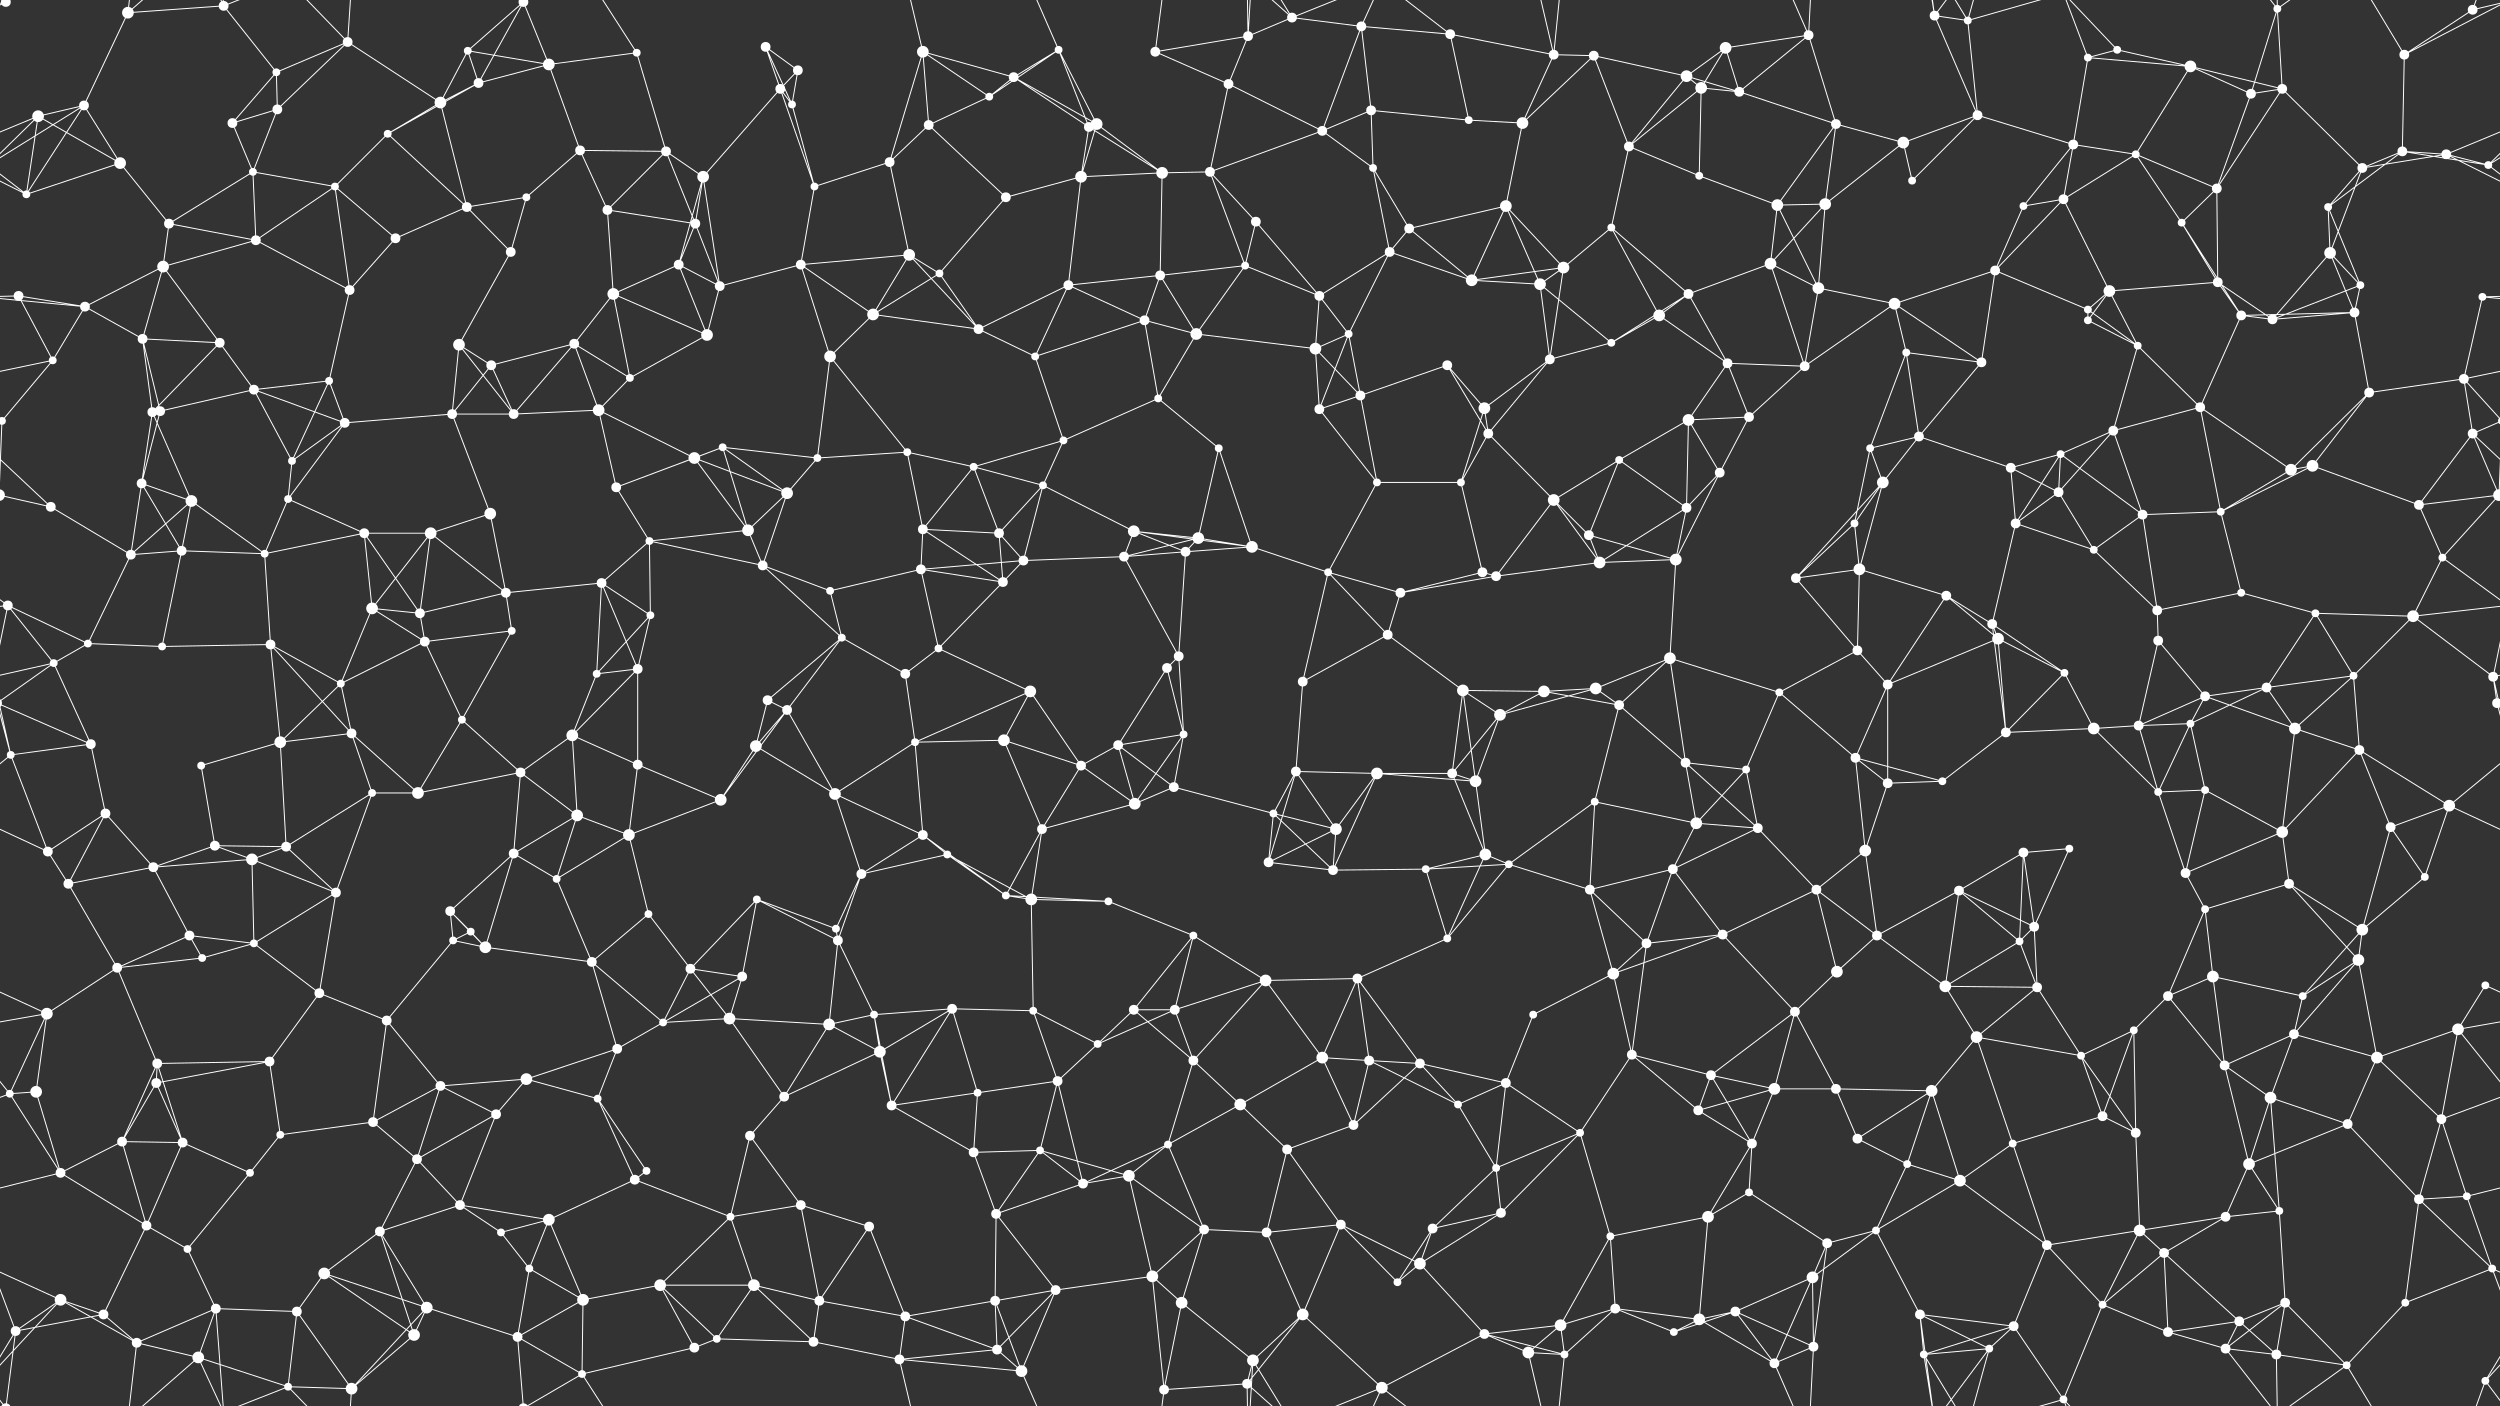 <svg xmlns="http://www.w3.org/2000/svg" width="2560" height="1440" fill="#fff"><rect width="100%" height="100%" fill="#333333" stroke="none"/><circle cx="6" cy="2" r="5"/><circle cx="6" cy="1442" r="5"/><circle cx="131" cy="13" r="6"/><circle cx="229" cy="6" r="5"/><circle cx="283" cy="74" r="4"/><circle cx="356" cy="43" r="5"/><circle cx="479" cy="52" r="4"/><circle cx="536" cy="2" r="5"/><circle cx="536" cy="1442" r="5"/><circle cx="562" cy="66" r="6"/><circle cx="652" cy="54" r="4"/><circle cx="784" cy="48" r="5"/><circle cx="817" cy="72" r="5"/><circle cx="945" cy="53" r="6"/><circle cx="1038" cy="79" r="5"/><circle cx="1084" cy="51" r="4"/><circle cx="1183" cy="53" r="5"/><circle cx="1278" cy="37" r="5"/><circle cx="1323" cy="18" r="5"/><circle cx="1394" cy="27" r="5"/><circle cx="1485" cy="35" r="5"/><circle cx="1591" cy="56" r="5"/><circle cx="1632" cy="57" r="5"/><circle cx="1727" cy="78" r="6"/><circle cx="1767" cy="49" r="6"/><circle cx="1852" cy="36" r="5"/><circle cx="1981" cy="16" r="5"/><circle cx="2015" cy="21" r="4"/><circle cx="2138" cy="59" r="4"/><circle cx="2168" cy="51" r="4"/><circle cx="2243" cy="68" r="6"/><circle cx="2332" cy="9" r="4"/><circle cx="2462" cy="56" r="5"/><circle cx="2532" cy="10" r="5"/><circle cx="39" cy="119" r="6"/><circle cx="86" cy="108" r="5"/><circle cx="238" cy="126" r="5"/><circle cx="284" cy="112" r="5"/><circle cx="397" cy="137" r="4"/><circle cx="451" cy="105" r="6"/><circle cx="490" cy="85" r="5"/><circle cx="594" cy="154" r="5"/><circle cx="682" cy="155" r="5"/><circle cx="799" cy="91" r="5"/><circle cx="811" cy="107" r="4"/><circle cx="951" cy="128" r="5"/><circle cx="1013" cy="99" r="4"/><circle cx="1115" cy="130" r="5"/><circle cx="1123" cy="127" r="6"/><circle cx="1258" cy="86" r="5"/><circle cx="1354" cy="134" r="5"/><circle cx="1404" cy="113" r="5"/><circle cx="1504" cy="123" r="4"/><circle cx="1559" cy="126" r="6"/><circle cx="1668" cy="150" r="5"/><circle cx="1742" cy="90" r="6"/><circle cx="1781" cy="94" r="5"/><circle cx="1880" cy="127" r="5"/><circle cx="1949" cy="146" r="6"/><circle cx="2025" cy="118" r="5"/><circle cx="2123" cy="148" r="5"/><circle cx="2187" cy="158" r="4"/><circle cx="2305" cy="96" r="5"/><circle cx="2337" cy="91" r="5"/><circle cx="2460" cy="155" r="5"/><circle cx="2505" cy="158" r="5"/><circle cx="27" cy="199" r="4"/><circle cx="123" cy="167" r="6"/><circle cx="173" cy="229" r="5"/><circle cx="259" cy="176" r="4"/><circle cx="343" cy="191" r="4"/><circle cx="478" cy="212" r="5"/><circle cx="539" cy="202" r="4"/><circle cx="622" cy="215" r="5"/><circle cx="712" cy="229" r="5"/><circle cx="720" cy="181" r="6"/><circle cx="834" cy="191" r="4"/><circle cx="911" cy="166" r="5"/><circle cx="1030" cy="202" r="5"/><circle cx="1107" cy="181" r="6"/><circle cx="1190" cy="177" r="6"/><circle cx="1239" cy="176" r="5"/><circle cx="1286" cy="227" r="5"/><circle cx="1406" cy="172" r="4"/><circle cx="1443" cy="234" r="5"/><circle cx="1542" cy="211" r="6"/><circle cx="1650" cy="233" r="4"/><circle cx="1740" cy="180" r="4"/><circle cx="1820" cy="210" r="6"/><circle cx="1869" cy="209" r="6"/><circle cx="1958" cy="185" r="4"/><circle cx="2072" cy="211" r="4"/><circle cx="2113" cy="204" r="5"/><circle cx="2234" cy="228" r="4"/><circle cx="2270" cy="193" r="5"/><circle cx="2384" cy="212" r="4"/><circle cx="2419" cy="172" r="5"/><circle cx="2548" cy="169" r="4"/><circle cx="19" cy="303" r="5"/><circle cx="87" cy="314" r="5"/><circle cx="167" cy="273" r="6"/><circle cx="262" cy="246" r="5"/><circle cx="358" cy="297" r="5"/><circle cx="405" cy="244" r="5"/><circle cx="523" cy="258" r="5"/><circle cx="628" cy="301" r="6"/><circle cx="695" cy="271" r="5"/><circle cx="737" cy="293" r="5"/><circle cx="820" cy="271" r="5"/><circle cx="931" cy="261" r="6"/><circle cx="962" cy="280" r="4"/><circle cx="1094" cy="292" r="5"/><circle cx="1188" cy="282" r="5"/><circle cx="1275" cy="272" r="4"/><circle cx="1351" cy="303" r="5"/><circle cx="1423" cy="258" r="5"/><circle cx="1507" cy="287" r="6"/><circle cx="1577" cy="291" r="6"/><circle cx="1601" cy="274" r="6"/><circle cx="1729" cy="301" r="5"/><circle cx="1813" cy="270" r="6"/><circle cx="1862" cy="295" r="6"/><circle cx="1940" cy="311" r="6"/><circle cx="2043" cy="277" r="5"/><circle cx="2138" cy="317" r="4"/><circle cx="2160" cy="298" r="6"/><circle cx="2271" cy="289" r="5"/><circle cx="2386" cy="259" r="6"/><circle cx="2417" cy="292" r="4"/><circle cx="2542" cy="304" r="4"/><circle cx="54" cy="369" r="4"/><circle cx="146" cy="347" r="5"/><circle cx="225" cy="351" r="5"/><circle cx="260" cy="399" r="5"/><circle cx="337" cy="390" r="4"/><circle cx="470" cy="353" r="6"/><circle cx="503" cy="374" r="5"/><circle cx="588" cy="352" r="5"/><circle cx="645" cy="387" r="4"/><circle cx="724" cy="343" r="6"/><circle cx="850" cy="365" r="6"/><circle cx="894" cy="322" r="6"/><circle cx="1002" cy="337" r="5"/><circle cx="1060" cy="365" r="4"/><circle cx="1172" cy="328" r="5"/><circle cx="1225" cy="342" r="6"/><circle cx="1347" cy="357" r="6"/><circle cx="1381" cy="342" r="4"/><circle cx="1482" cy="374" r="5"/><circle cx="1587" cy="368" r="5"/><circle cx="1650" cy="351" r="4"/><circle cx="1699" cy="323" r="6"/><circle cx="1769" cy="372" r="5"/><circle cx="1848" cy="375" r="5"/><circle cx="1952" cy="361" r="4"/><circle cx="2029" cy="371" r="5"/><circle cx="2138" cy="328" r="4"/><circle cx="2189" cy="354" r="4"/><circle cx="2295" cy="323" r="5"/><circle cx="2327" cy="327" r="5"/><circle cx="2411" cy="320" r="5"/><circle cx="2523" cy="388" r="5"/><circle cx="2" cy="431" r="4"/><circle cx="2562" cy="431" r="4"/><circle cx="156" cy="422" r="5"/><circle cx="164" cy="421" r="5"/><circle cx="299" cy="472" r="4"/><circle cx="353" cy="433" r="5"/><circle cx="463" cy="424" r="5"/><circle cx="526" cy="424" r="5"/><circle cx="613" cy="420" r="6"/><circle cx="711" cy="469" r="6"/><circle cx="740" cy="458" r="4"/><circle cx="837" cy="469" r="4"/><circle cx="929" cy="463" r="4"/><circle cx="997" cy="478" r="4"/><circle cx="1089" cy="451" r="4"/><circle cx="1186" cy="408" r="4"/><circle cx="1248" cy="459" r="4"/><circle cx="1351" cy="419" r="5"/><circle cx="1393" cy="405" r="5"/><circle cx="1520" cy="418" r="6"/><circle cx="1524" cy="444" r="5"/><circle cx="1658" cy="471" r="4"/><circle cx="1729" cy="430" r="6"/><circle cx="1791" cy="427" r="5"/><circle cx="1915" cy="459" r="4"/><circle cx="1965" cy="447" r="5"/><circle cx="2059" cy="479" r="5"/><circle cx="2110" cy="465" r="4"/><circle cx="2164" cy="441" r="5"/><circle cx="2253" cy="417" r="5"/><circle cx="2368" cy="477" r="6"/><circle cx="2426" cy="402" r="5"/><circle cx="2532" cy="444" r="5"/><circle cx="52" cy="519" r="5"/><circle cx="145" cy="495" r="5"/><circle cx="196" cy="513" r="6"/><circle cx="295" cy="511" r="4"/><circle cx="373" cy="546" r="5"/><circle cx="441" cy="546" r="6"/><circle cx="502" cy="526" r="6"/><circle cx="631" cy="499" r="5"/><circle cx="665" cy="554" r="4"/><circle cx="766" cy="543" r="6"/><circle cx="806" cy="505" r="6"/><circle cx="945" cy="542" r="5"/><circle cx="1023" cy="546" r="5"/><circle cx="1068" cy="497" r="4"/><circle cx="1161" cy="544" r="6"/><circle cx="1227" cy="551" r="6"/><circle cx="1282" cy="560" r="6"/><circle cx="1410" cy="494" r="4"/><circle cx="1496" cy="494" r="4"/><circle cx="1591" cy="512" r="6"/><circle cx="1627" cy="548" r="5"/><circle cx="1727" cy="520" r="5"/><circle cx="1761" cy="484" r="5"/><circle cx="1899" cy="536" r="4"/><circle cx="1928" cy="494" r="6"/><circle cx="2064" cy="536" r="5"/><circle cx="2108" cy="504" r="5"/><circle cx="2194" cy="527" r="5"/><circle cx="2274" cy="524" r="4"/><circle cx="2346" cy="481" r="6"/><circle cx="2477" cy="517" r="5"/><circle cx="2559" cy="507" r="6"/><circle cx="-1" cy="507" r="6"/><circle cx="8" cy="620" r="5"/><circle cx="134" cy="568" r="5"/><circle cx="186" cy="564" r="5"/><circle cx="271" cy="567" r="4"/><circle cx="381" cy="623" r="6"/><circle cx="430" cy="628" r="5"/><circle cx="518" cy="607" r="5"/><circle cx="616" cy="597" r="5"/><circle cx="666" cy="630" r="4"/><circle cx="781" cy="579" r="5"/><circle cx="850" cy="605" r="4"/><circle cx="943" cy="583" r="5"/><circle cx="1027" cy="596" r="5"/><circle cx="1048" cy="574" r="5"/><circle cx="1151" cy="570" r="5"/><circle cx="1214" cy="565" r="5"/><circle cx="1360" cy="586" r="4"/><circle cx="1434" cy="607" r="5"/><circle cx="1518" cy="586" r="5"/><circle cx="1532" cy="590" r="5"/><circle cx="1638" cy="576" r="6"/><circle cx="1716" cy="573" r="6"/><circle cx="1839" cy="592" r="5"/><circle cx="1904" cy="583" r="6"/><circle cx="1993" cy="610" r="5"/><circle cx="2040" cy="639" r="5"/><circle cx="2144" cy="563" r="4"/><circle cx="2209" cy="625" r="5"/><circle cx="2295" cy="607" r="4"/><circle cx="2371" cy="628" r="4"/><circle cx="2471" cy="631" r="6"/><circle cx="2501" cy="571" r="4"/><circle cx="55" cy="679" r="4"/><circle cx="90" cy="659" r="4"/><circle cx="166" cy="662" r="4"/><circle cx="277" cy="660" r="5"/><circle cx="349" cy="700" r="4"/><circle cx="435" cy="657" r="5"/><circle cx="524" cy="646" r="4"/><circle cx="611" cy="690" r="4"/><circle cx="653" cy="685" r="5"/><circle cx="786" cy="717" r="5"/><circle cx="862" cy="653" r="4"/><circle cx="927" cy="690" r="5"/><circle cx="961" cy="664" r="4"/><circle cx="1055" cy="708" r="6"/><circle cx="1195" cy="684" r="5"/><circle cx="1207" cy="672" r="5"/><circle cx="1334" cy="698" r="5"/><circle cx="1421" cy="650" r="5"/><circle cx="1498" cy="707" r="6"/><circle cx="1581" cy="708" r="6"/><circle cx="1634" cy="705" r="6"/><circle cx="1710" cy="674" r="6"/><circle cx="1822" cy="709" r="4"/><circle cx="1902" cy="666" r="5"/><circle cx="1933" cy="701" r="5"/><circle cx="2046" cy="654" r="6"/><circle cx="2114" cy="689" r="4"/><circle cx="2210" cy="656" r="5"/><circle cx="2258" cy="713" r="5"/><circle cx="2321" cy="704" r="5"/><circle cx="2410" cy="692" r="4"/><circle cx="2553" cy="693" r="5"/><circle cx="11" cy="773" r="4"/><circle cx="93" cy="762" r="5"/><circle cx="206" cy="784" r="4"/><circle cx="287" cy="760" r="6"/><circle cx="360" cy="751" r="5"/><circle cx="473" cy="737" r="4"/><circle cx="533" cy="791" r="5"/><circle cx="586" cy="753" r="6"/><circle cx="653" cy="783" r="5"/><circle cx="774" cy="764" r="6"/><circle cx="806" cy="727" r="5"/><circle cx="937" cy="760" r="4"/><circle cx="1028" cy="758" r="6"/><circle cx="1107" cy="784" r="5"/><circle cx="1145" cy="763" r="5"/><circle cx="1212" cy="752" r="4"/><circle cx="1327" cy="790" r="5"/><circle cx="1410" cy="792" r="6"/><circle cx="1487" cy="792" r="5"/><circle cx="1536" cy="732" r="6"/><circle cx="1658" cy="722" r="5"/><circle cx="1726" cy="781" r="5"/><circle cx="1788" cy="788" r="4"/><circle cx="1900" cy="776" r="5"/><circle cx="1989" cy="800" r="4"/><circle cx="2054" cy="750" r="5"/><circle cx="2144" cy="746" r="6"/><circle cx="2190" cy="743" r="5"/><circle cx="2243" cy="741" r="4"/><circle cx="2350" cy="746" r="6"/><circle cx="2416" cy="768" r="5"/><circle cx="2557" cy="720" r="5"/><circle cx="-3" cy="720" r="5"/><circle cx="49" cy="872" r="5"/><circle cx="108" cy="833" r="5"/><circle cx="220" cy="866" r="5"/><circle cx="293" cy="867" r="5"/><circle cx="381" cy="812" r="4"/><circle cx="428" cy="812" r="6"/><circle cx="526" cy="874" r="5"/><circle cx="591" cy="835" r="6"/><circle cx="644" cy="855" r="6"/><circle cx="738" cy="819" r="6"/><circle cx="855" cy="813" r="6"/><circle cx="945" cy="855" r="5"/><circle cx="970" cy="875" r="4"/><circle cx="1067" cy="849" r="5"/><circle cx="1162" cy="823" r="6"/><circle cx="1202" cy="806" r="5"/><circle cx="1304" cy="833" r="4"/><circle cx="1368" cy="849" r="6"/><circle cx="1511" cy="800" r="6"/><circle cx="1521" cy="875" r="6"/><circle cx="1633" cy="821" r="4"/><circle cx="1737" cy="843" r="6"/><circle cx="1800" cy="848" r="5"/><circle cx="1910" cy="871" r="6"/><circle cx="1933" cy="802" r="5"/><circle cx="2072" cy="873" r="5"/><circle cx="2119" cy="869" r="4"/><circle cx="2210" cy="811" r="4"/><circle cx="2258" cy="809" r="4"/><circle cx="2337" cy="852" r="6"/><circle cx="2448" cy="847" r="5"/><circle cx="2508" cy="825" r="6"/><circle cx="70" cy="905" r="5"/><circle cx="157" cy="888" r="5"/><circle cx="194" cy="958" r="5"/><circle cx="258" cy="880" r="6"/><circle cx="344" cy="914" r="5"/><circle cx="461" cy="933" r="5"/><circle cx="482" cy="954" r="4"/><circle cx="570" cy="900" r="4"/><circle cx="664" cy="936" r="4"/><circle cx="775" cy="921" r="4"/><circle cx="856" cy="951" r="4"/><circle cx="882" cy="895" r="5"/><circle cx="1030" cy="917" r="4"/><circle cx="1056" cy="921" r="6"/><circle cx="1135" cy="923" r="4"/><circle cx="1222" cy="958" r="4"/><circle cx="1299" cy="883" r="5"/><circle cx="1365" cy="891" r="5"/><circle cx="1460" cy="890" r="4"/><circle cx="1545" cy="885" r="4"/><circle cx="1628" cy="911" r="5"/><circle cx="1713" cy="890" r="5"/><circle cx="1764" cy="957" r="5"/><circle cx="1860" cy="911" r="5"/><circle cx="1922" cy="958" r="5"/><circle cx="2006" cy="912" r="5"/><circle cx="2083" cy="949" r="5"/><circle cx="2238" cy="894" r="5"/><circle cx="2258" cy="931" r="4"/><circle cx="2344" cy="905" r="5"/><circle cx="2419" cy="952" r="6"/><circle cx="2483" cy="898" r="4"/><circle cx="48" cy="1038" r="6"/><circle cx="120" cy="991" r="5"/><circle cx="207" cy="981" r="4"/><circle cx="260" cy="966" r="4"/><circle cx="327" cy="1017" r="5"/><circle cx="464" cy="963" r="4"/><circle cx="497" cy="970" r="6"/><circle cx="606" cy="985" r="5"/><circle cx="707" cy="992" r="5"/><circle cx="760" cy="1000" r="5"/><circle cx="858" cy="963" r="5"/><circle cx="895" cy="1039" r="4"/><circle cx="975" cy="1033" r="5"/><circle cx="1058" cy="1035" r="4"/><circle cx="1161" cy="1034" r="5"/><circle cx="1203" cy="1034" r="5"/><circle cx="1296" cy="1004" r="6"/><circle cx="1390" cy="1002" r="5"/><circle cx="1482" cy="961" r="4"/><circle cx="1570" cy="1039" r="4"/><circle cx="1652" cy="997" r="6"/><circle cx="1686" cy="966" r="5"/><circle cx="1838" cy="1036" r="5"/><circle cx="1881" cy="995" r="6"/><circle cx="1992" cy="1010" r="6"/><circle cx="2068" cy="964" r="4"/><circle cx="2086" cy="1011" r="5"/><circle cx="2220" cy="1020" r="5"/><circle cx="2266" cy="1000" r="6"/><circle cx="2358" cy="1020" r="4"/><circle cx="2415" cy="983" r="6"/><circle cx="2545" cy="1009" r="4"/><circle cx="37" cy="1118" r="6"/><circle cx="160" cy="1109" r="5"/><circle cx="161" cy="1089" r="5"/><circle cx="276" cy="1087" r="5"/><circle cx="396" cy="1045" r="5"/><circle cx="451" cy="1112" r="5"/><circle cx="539" cy="1105" r="6"/><circle cx="632" cy="1074" r="5"/><circle cx="679" cy="1047" r="4"/><circle cx="747" cy="1043" r="6"/><circle cx="849" cy="1049" r="6"/><circle cx="901" cy="1077" r="6"/><circle cx="1001" cy="1119" r="4"/><circle cx="1083" cy="1107" r="5"/><circle cx="1124" cy="1069" r="4"/><circle cx="1222" cy="1086" r="5"/><circle cx="1354" cy="1083" r="6"/><circle cx="1402" cy="1086" r="5"/><circle cx="1454" cy="1089" r="5"/><circle cx="1542" cy="1109" r="5"/><circle cx="1671" cy="1080" r="5"/><circle cx="1752" cy="1101" r="5"/><circle cx="1817" cy="1115" r="6"/><circle cx="1880" cy="1115" r="5"/><circle cx="1978" cy="1117" r="6"/><circle cx="2024" cy="1062" r="6"/><circle cx="2131" cy="1081" r="4"/><circle cx="2185" cy="1055" r="4"/><circle cx="2278" cy="1091" r="5"/><circle cx="2349" cy="1059" r="5"/><circle cx="2434" cy="1083" r="6"/><circle cx="2517" cy="1054" r="6"/><circle cx="10" cy="1120" r="4"/><circle cx="125" cy="1169" r="5"/><circle cx="187" cy="1170" r="5"/><circle cx="287" cy="1162" r="4"/><circle cx="382" cy="1149" r="5"/><circle cx="427" cy="1187" r="5"/><circle cx="508" cy="1141" r="5"/><circle cx="612" cy="1125" r="4"/><circle cx="662" cy="1199" r="4"/><circle cx="768" cy="1163" r="5"/><circle cx="803" cy="1123" r="5"/><circle cx="913" cy="1132" r="5"/><circle cx="997" cy="1180" r="5"/><circle cx="1065" cy="1178" r="4"/><circle cx="1196" cy="1172" r="4"/><circle cx="1270" cy="1131" r="6"/><circle cx="1318" cy="1177" r="5"/><circle cx="1386" cy="1152" r="5"/><circle cx="1493" cy="1131" r="4"/><circle cx="1532" cy="1196" r="4"/><circle cx="1618" cy="1160" r="4"/><circle cx="1739" cy="1137" r="5"/><circle cx="1794" cy="1171" r="5"/><circle cx="1902" cy="1166" r="5"/><circle cx="1953" cy="1192" r="4"/><circle cx="2061" cy="1171" r="4"/><circle cx="2153" cy="1143" r="5"/><circle cx="2187" cy="1160" r="5"/><circle cx="2303" cy="1192" r="6"/><circle cx="2325" cy="1124" r="6"/><circle cx="2404" cy="1151" r="5"/><circle cx="2500" cy="1146" r="5"/><circle cx="62" cy="1201" r="5"/><circle cx="150" cy="1255" r="5"/><circle cx="192" cy="1279" r="4"/><circle cx="256" cy="1201" r="4"/><circle cx="389" cy="1261" r="5"/><circle cx="471" cy="1234" r="5"/><circle cx="513" cy="1262" r="4"/><circle cx="562" cy="1249" r="6"/><circle cx="650" cy="1208" r="5"/><circle cx="748" cy="1246" r="4"/><circle cx="820" cy="1234" r="5"/><circle cx="890" cy="1256" r="5"/><circle cx="1020" cy="1243" r="5"/><circle cx="1109" cy="1212" r="5"/><circle cx="1156" cy="1204" r="6"/><circle cx="1233" cy="1259" r="5"/><circle cx="1297" cy="1262" r="5"/><circle cx="1373" cy="1254" r="5"/><circle cx="1467" cy="1258" r="5"/><circle cx="1537" cy="1242" r="5"/><circle cx="1649" cy="1266" r="4"/><circle cx="1749" cy="1246" r="6"/><circle cx="1791" cy="1221" r="4"/><circle cx="1871" cy="1273" r="5"/><circle cx="1921" cy="1260" r="4"/><circle cx="2007" cy="1209" r="6"/><circle cx="2096" cy="1275" r="5"/><circle cx="2191" cy="1260" r="6"/><circle cx="2279" cy="1246" r="5"/><circle cx="2334" cy="1240" r="4"/><circle cx="2477" cy="1228" r="5"/><circle cx="2526" cy="1225" r="4"/><circle cx="62" cy="1331" r="6"/><circle cx="106" cy="1346" r="5"/><circle cx="221" cy="1340" r="5"/><circle cx="304" cy="1343" r="5"/><circle cx="332" cy="1304" r="6"/><circle cx="437" cy="1339" r="6"/><circle cx="542" cy="1299" r="4"/><circle cx="597" cy="1331" r="6"/><circle cx="676" cy="1316" r="6"/><circle cx="772" cy="1316" r="6"/><circle cx="839" cy="1332" r="5"/><circle cx="927" cy="1348" r="5"/><circle cx="1019" cy="1332" r="5"/><circle cx="1081" cy="1321" r="5"/><circle cx="1180" cy="1307" r="6"/><circle cx="1210" cy="1334" r="6"/><circle cx="1334" cy="1346" r="6"/><circle cx="1431" cy="1313" r="4"/><circle cx="1454" cy="1294" r="6"/><circle cx="1598" cy="1357" r="6"/><circle cx="1654" cy="1340" r="5"/><circle cx="1740" cy="1351" r="6"/><circle cx="1777" cy="1343" r="5"/><circle cx="1856" cy="1308" r="6"/><circle cx="1966" cy="1346" r="5"/><circle cx="2062" cy="1358" r="5"/><circle cx="2153" cy="1336" r="4"/><circle cx="2216" cy="1283" r="5"/><circle cx="2293" cy="1353" r="5"/><circle cx="2340" cy="1334" r="5"/><circle cx="2463" cy="1334" r="4"/><circle cx="2552" cy="1299" r="4"/><circle cx="16" cy="1363" r="5"/><circle cx="140" cy="1375" r="5"/><circle cx="203" cy="1390" r="6"/><circle cx="295" cy="1420" r="4"/><circle cx="360" cy="1422" r="6"/><circle cx="424" cy="1367" r="6"/><circle cx="530" cy="1369" r="5"/><circle cx="596" cy="1407" r="4"/><circle cx="711" cy="1380" r="5"/><circle cx="734" cy="1371" r="4"/><circle cx="833" cy="1374" r="5"/><circle cx="921" cy="1392" r="5"/><circle cx="1021" cy="1382" r="5"/><circle cx="1046" cy="1404" r="6"/><circle cx="1192" cy="1423" r="5"/><circle cx="1277" cy="1417" r="5"/><circle cx="1283" cy="1393" r="6"/><circle cx="1415" cy="1421" r="6"/><circle cx="1520" cy="1366" r="5"/><circle cx="1565" cy="1385" r="6"/><circle cx="1602" cy="1387" r="4"/><circle cx="1714" cy="1364" r="4"/><circle cx="1817" cy="1396" r="5"/><circle cx="1857" cy="1379" r="5"/><circle cx="1970" cy="1387" r="4"/><circle cx="2037" cy="1381" r="4"/><circle cx="2113" cy="1433" r="4"/><circle cx="2220" cy="1364" r="5"/><circle cx="2279" cy="1381" r="5"/><circle cx="2331" cy="1387" r="5"/><circle cx="2403" cy="1398" r="4"/><circle cx="2545" cy="1414" r="4"/><path stroke="#fff" d="M6 2L-98 56M6 2L-28 10M6 2L16 -77M6 2L-15 -26M2566 2L2462 56M2566 2L2532 10M2566 2L2545 -26M6 1442L16 1363M6 1442L-15 1414M2566 1442L2545 1414M131 13L229 6M131 13L86 108M131 13L140 -65M131 13L203 -50M131 1453L140 1375M131 1453L203 1390M229 6L283 74M229 6L221 -100M229 6L203 -50M229 6L295 -20M229 1446L221 1340M229 1446L203 1390M229 1446L295 1420M283 74L356 43M283 74L238 126M283 74L284 112M356 43L284 112M356 43L451 105M356 43L295 -20M356 43L360 -18M356 1483L295 1420M356 1483L360 1422M479 52L536 2M479 52L562 66M479 52L451 105M479 52L490 85M536 2L562 66M536 2L490 85M536 2L530 -71M536 2L596 -33M536 1442L530 1369M536 1442L596 1407M562 66L652 54M562 66L490 85M562 66L594 154M652 54L682 155M652 54L596 -33M652 1494L596 1407M784 48L817 72M784 48L799 91M784 48L811 107M817 72L799 91M817 72L811 107M945 53L1038 79M945 53L951 128M945 53L1013 99M945 53L911 166M945 53L921 -48M945 1493L921 1392M1038 79L1084 51M1038 79L1013 99M1038 79L1115 130M1038 79L1123 127M1084 51L1013 99M1084 51L1115 130M1084 51L1123 127M1084 51L1046 -36M1084 1491L1046 1404M1183 53L1278 37M1183 53L1258 86M1183 53L1192 -17M1183 1493L1192 1423M1278 37L1323 18M1278 37L1258 86M1278 37L1277 -23M1278 37L1283 -47M1278 1477L1277 1417M1278 1477L1283 1393M1323 18L1394 27M1323 18L1277 -23M1323 18L1283 -47M1323 18L1415 -19M1323 1458L1277 1417M1323 1458L1283 1393M1323 1458L1415 1421M1394 27L1485 35M1394 27L1354 134M1394 27L1404 113M1394 27L1415 -19M1394 1467L1415 1421M1485 35L1591 56M1485 35L1504 123M1485 35L1415 -19M1485 1475L1415 1421M1591 56L1632 57M1591 56L1559 126M1591 56L1565 -55M1591 56L1602 -53M1591 1496L1565 1385M1591 1496L1602 1387M1632 57L1727 78M1632 57L1559 126M1632 57L1668 150M1727 78L1767 49M1727 78L1668 150M1727 78L1742 90M1727 78L1781 94M1767 49L1852 36M1767 49L1742 90M1767 49L1781 94M1852 36L1781 94M1852 36L1880 127M1852 36L1817 -44M1852 36L1857 -61M1852 1476L1817 1396M1852 1476L1857 1379M1981 16L2015 21M1981 16L2025 118M1981 16L1966 -94M1981 16L1970 -53M1981 16L2037 -59M1981 1456L1966 1346M1981 1456L1970 1387M1981 1456L2037 1381M2015 21L2025 118M2015 21L1970 -53M2015 21L2037 -59M2015 21L2113 -7M2015 1461L1970 1387M2015 1461L2037 1381M2015 1461L2113 1433M2138 59L2168 51M2138 59L2243 68M2138 59L2123 148M2138 59L2113 -7M2138 1499L2113 1433M2168 51L2243 68M2168 51L2113 -7M2168 1491L2113 1433M2243 68L2187 158M2243 68L2305 96M2243 68L2337 91M2332 9L2305 96M2332 9L2337 91M2332 9L2279 -59M2332 9L2331 -53M2332 9L2403 -42M2332 1449L2279 1381M2332 1449L2331 1387M2332 1449L2403 1398M2462 56L2532 10M2462 56L2460 155M2462 56L2403 -42M2462 1496L2403 1398M2532 10L2545 -26M2532 1450L2545 1414M39 119L86 108M39 119L-55 158M39 119L27 199M39 119L123 167M39 119L-12 169M2599 119L2505 158M2599 119L2548 169M86 108L27 199M86 108L123 167M86 108L-12 169M2646 108L2548 169M238 126L284 112M238 126L259 176M284 112L259 176M397 137L451 105M397 137L490 85M397 137L343 191M397 137L478 212M451 105L490 85M451 105L478 212M594 154L682 155M594 154L539 202M594 154L622 215M682 155L622 215M682 155L712 229M682 155L720 181M799 91L811 107M799 91L720 181M799 91L834 191M811 107L834 191M951 128L1013 99M951 128L911 166M951 128L1030 202M1115 130L1123 127M1115 130L1107 181M1115 130L1190 177M1123 127L1107 181M1123 127L1190 177M1258 86L1354 134M1258 86L1239 176M1354 134L1404 113M1354 134L1239 176M1354 134L1406 172M1404 113L1504 123M1404 113L1406 172M1504 123L1559 126M1559 126L1542 211M1668 150L1742 90M1668 150L1650 233M1668 150L1740 180M1742 90L1781 94M1742 90L1740 180M1781 94L1880 127M1880 127L1949 146M1880 127L1820 210M1880 127L1869 209M1949 146L2025 118M1949 146L1869 209M1949 146L1958 185M2025 118L2123 148M2025 118L1958 185M2123 148L2187 158M2123 148L2072 211M2123 148L2113 204M2187 158L2113 204M2187 158L2234 228M2187 158L2270 193M2305 96L2337 91M2305 96L2270 193M2337 91L2270 193M2337 91L2419 172M2460 155L2505 158M2460 155L2384 212M2460 155L2419 172M2460 155L2548 169M2505 158L2587 199M2505 158L2419 172M2505 158L2548 169M-55 158L27 199M27 199L123 167M27 199L-12 169M2587 199L2548 169M123 167L173 229M173 229L259 176M173 229L167 273M173 229L262 246M259 176L343 191M259 176L262 246M343 191L262 246M343 191L358 297M343 191L405 244M478 212L539 202M478 212L405 244M478 212L523 258M539 202L523 258M622 215L712 229M622 215L628 301M712 229L720 181M712 229L695 271M712 229L737 293M720 181L695 271M720 181L737 293M834 191L911 166M834 191L820 271M911 166L931 261M1030 202L1107 181M1030 202L962 280M1107 181L1190 177M1107 181L1094 292M1190 177L1239 176M1190 177L1188 282M1239 176L1286 227M1239 176L1275 272M1286 227L1275 272M1286 227L1351 303M1406 172L1443 234M1406 172L1423 258M1443 234L1542 211M1443 234L1423 258M1443 234L1507 287M1542 211L1507 287M1542 211L1577 291M1542 211L1601 274M1650 233L1601 274M1650 233L1729 301M1650 233L1699 323M1740 180L1820 210M1820 210L1869 209M1820 210L1813 270M1820 210L1862 295M1869 209L1813 270M1869 209L1862 295M2072 211L2113 204M2072 211L2043 277M2113 204L2043 277M2113 204L2160 298M2234 228L2270 193M2234 228L2271 289M2234 228L2295 323M2270 193L2271 289M2384 212L2419 172M2384 212L2386 259M2384 212L2417 292M2419 172L2386 259M19 303L87 314M19 303L-18 304M19 303L54 369M2579 303L2542 304M87 314L167 273M87 314L-18 304M87 314L54 369M87 314L146 347M2647 314L2542 304M167 273L262 246M167 273L146 347M167 273L225 351M262 246L358 297M358 297L405 244M358 297L337 390M523 258L470 353M628 301L695 271M628 301L588 352M628 301L645 387M628 301L724 343M695 271L737 293M695 271L724 343M737 293L820 271M737 293L724 343M820 271L931 261M820 271L850 365M820 271L894 322M931 261L962 280M931 261L894 322M931 261L1002 337M962 280L894 322M962 280L1002 337M1094 292L1188 282M1094 292L1002 337M1094 292L1060 365M1094 292L1172 328M1188 282L1275 272M1188 282L1172 328M1188 282L1225 342M1275 272L1351 303M1275 272L1225 342M1351 303L1423 258M1351 303L1347 357M1351 303L1381 342M1423 258L1507 287M1423 258L1381 342M1507 287L1577 291M1507 287L1601 274M1577 291L1601 274M1577 291L1587 368M1577 291L1650 351M1601 274L1587 368M1729 301L1813 270M1729 301L1650 351M1729 301L1699 323M1729 301L1769 372M1813 270L1862 295M1813 270L1848 375M1862 295L1940 311M1862 295L1848 375M1940 311L2043 277M1940 311L1848 375M1940 311L1952 361M1940 311L2029 371M2043 277L2138 317M2043 277L2029 371M2138 317L2160 298M2138 317L2138 328M2138 317L2189 354M2160 298L2271 289M2160 298L2138 328M2160 298L2189 354M2271 289L2295 323M2271 289L2327 327M2386 259L2417 292M2386 259L2327 327M2386 259L2411 320M2417 292L2327 327M2417 292L2411 320M2542 304L2523 388M54 369L-37 388M54 369L2 431M2614 369L2523 388M146 347L225 351M146 347L156 422M146 347L164 421M225 351L260 399M225 351L156 422M260 399L337 390M260 399L164 421M260 399L299 472M260 399L353 433M337 390L299 472M337 390L353 433M470 353L503 374M470 353L463 424M470 353L526 424M503 374L588 352M503 374L463 424M503 374L526 424M588 352L645 387M588 352L526 424M588 352L613 420M645 387L724 343M645 387L613 420M850 365L894 322M850 365L837 469M850 365L929 463M894 322L1002 337M1002 337L1060 365M1060 365L1172 328M1060 365L1089 451M1172 328L1225 342M1172 328L1186 408M1225 342L1347 357M1225 342L1186 408M1347 357L1381 342M1347 357L1351 419M1347 357L1393 405M1381 342L1351 419M1381 342L1393 405M1482 374L1393 405M1482 374L1520 418M1482 374L1524 444M1587 368L1650 351M1587 368L1520 418M1587 368L1524 444M1650 351L1699 323M1699 323L1769 372M1769 372L1848 375M1769 372L1729 430M1769 372L1791 427M1848 375L1791 427M1952 361L2029 371M1952 361L1915 459M1952 361L1965 447M2029 371L1965 447M2138 328L2189 354M2189 354L2164 441M2189 354L2253 417M2295 323L2327 327M2295 323L2411 320M2295 323L2253 417M2327 327L2411 320M2411 320L2426 402M2523 388L2562 431M2523 388L2426 402M2523 388L2532 444M-37 388L2 431M2 431L-28 444M2 431L-1 507M2562 431L2532 444M2562 431L2559 507M156 422L164 421M156 422L145 495M156 422L196 513M164 421L145 495M299 472L353 433M299 472L295 511M353 433L463 424M353 433L295 511M463 424L526 424M463 424L502 526M526 424L613 420M613 420L711 469M613 420L631 499M711 469L740 458M711 469L631 499M711 469L766 543M711 469L806 505M740 458L837 469M740 458L631 499M740 458L766 543M740 458L806 505M837 469L929 463M837 469L806 505M929 463L997 478M929 463L945 542M997 478L1089 451M997 478L945 542M997 478L1023 546M997 478L1068 497M1089 451L1186 408M1089 451L1068 497M1186 408L1248 459M1248 459L1227 551M1248 459L1282 560M1351 419L1393 405M1351 419L1410 494M1393 405L1410 494M1520 418L1524 444M1520 418L1496 494M1524 444L1496 494M1524 444L1591 512M1658 471L1729 430M1658 471L1591 512M1658 471L1627 548M1658 471L1727 520M1729 430L1791 427M1729 430L1727 520M1729 430L1761 484M1791 427L1761 484M1915 459L1965 447M1915 459L1899 536M1915 459L1928 494M1965 447L2059 479M1965 447L1928 494M2059 479L2110 465M2059 479L2064 536M2059 479L2108 504M2110 465L2164 441M2110 465L2064 536M2110 465L2108 504M2110 465L2194 527M2164 441L2253 417M2164 441L2108 504M2164 441L2194 527M2253 417L2274 524M2253 417L2346 481M2368 477L2426 402M2368 477L2274 524M2368 477L2346 481M2368 477L2477 517M2426 402L2346 481M2532 444L2612 519M2532 444L2477 517M2532 444L2559 507M-28 444L52 519M52 519L-1 507M52 519L134 568M2612 519L2559 507M145 495L196 513M145 495L134 568M145 495L186 564M196 513L134 568M196 513L186 564M196 513L271 567M295 511L373 546M295 511L271 567M373 546L441 546M373 546L271 567M373 546L381 623M373 546L430 628M441 546L502 526M441 546L381 623M441 546L430 628M441 546L518 607M502 526L518 607M631 499L665 554M665 554L766 543M665 554L616 597M665 554L666 630M665 554L781 579M766 543L806 505M766 543L781 579M806 505L781 579M945 542L1023 546M945 542L943 583M945 542L1027 596M1023 546L1068 497M1023 546L1027 596M1023 546L1048 574M1068 497L1161 544M1068 497L1048 574M1161 544L1227 551M1161 544L1282 560M1161 544L1151 570M1161 544L1214 565M1227 551L1282 560M1227 551L1151 570M1227 551L1214 565M1282 560L1214 565M1282 560L1360 586M1410 494L1496 494M1410 494L1360 586M1496 494L1518 586M1591 512L1627 548M1591 512L1532 590M1591 512L1638 576M1627 548L1638 576M1627 548L1716 573M1727 520L1761 484M1727 520L1638 576M1727 520L1716 573M1761 484L1716 573M1899 536L1928 494M1899 536L1839 592M1899 536L1904 583M1928 494L1839 592M1928 494L1904 583M2064 536L2108 504M2064 536L2040 639M2064 536L2144 563M2108 504L2144 563M2194 527L2274 524M2194 527L2144 563M2194 527L2209 625M2274 524L2346 481M2274 524L2295 607M2477 517L2559 507M2477 517L2501 571M2559 507L2501 571M8 620L-89 631M8 620L-59 571M8 620L55 679M8 620L90 659M8 620L-7 693M2568 620L2471 631M2568 620L2501 571M2568 620L2553 693M134 568L186 564M134 568L90 659M186 564L271 567M186 564L166 662M271 567L277 660M381 623L430 628M381 623L349 700M381 623L435 657M430 628L518 607M430 628L435 657M518 607L616 597M518 607L524 646M616 597L666 630M616 597L611 690M616 597L653 685M666 630L611 690M666 630L653 685M781 579L850 605M781 579L862 653M850 605L943 583M850 605L862 653M943 583L1027 596M943 583L1048 574M943 583L961 664M1027 596L1048 574M1027 596L961 664M1048 574L1151 570M1151 570L1214 565M1151 570L1207 672M1214 565L1207 672M1360 586L1434 607M1360 586L1334 698M1360 586L1421 650M1434 607L1518 586M1434 607L1532 590M1434 607L1421 650M1518 586L1532 590M1532 590L1638 576M1638 576L1716 573M1716 573L1710 674M1839 592L1904 583M1839 592L1902 666M1904 583L1993 610M1904 583L1902 666M1993 610L2040 639M1993 610L1933 701M1993 610L2046 654M2040 639L2046 654M2040 639L2114 689M2040 639L2054 750M2144 563L2209 625M2209 625L2295 607M2209 625L2210 656M2295 607L2371 628M2371 628L2471 631M2371 628L2321 704M2371 628L2410 692M2471 631L2501 571M2471 631L2410 692M2471 631L2553 693M55 679L90 659M55 679L-7 693M55 679L93 762M55 679L-3 720M2615 679L2553 693M2615 679L2557 720M90 659L166 662M166 662L277 660M277 660L349 700M277 660L287 760M277 660L360 751M349 700L435 657M349 700L287 760M349 700L360 751M435 657L524 646M435 657L473 737M524 646L473 737M611 690L653 685M611 690L586 753M653 685L586 753M653 685L653 783M786 717L862 653M786 717L774 764M786 717L806 727M862 653L927 690M862 653L806 727M927 690L961 664M927 690L937 760M961 664L1055 708M1055 708L937 760M1055 708L1028 758M1055 708L1107 784M1195 684L1207 672M1195 684L1145 763M1195 684L1212 752M1207 672L1212 752M1334 698L1421 650M1334 698L1327 790M1421 650L1498 707M1498 707L1581 708M1498 707L1487 792M1498 707L1536 732M1498 707L1511 800M1581 708L1634 705M1581 708L1536 732M1581 708L1658 722M1634 705L1710 674M1634 705L1536 732M1634 705L1658 722M1710 674L1822 709M1710 674L1658 722M1710 674L1726 781M1822 709L1902 666M1822 709L1788 788M1822 709L1900 776M1902 666L1933 701M1933 701L2046 654M1933 701L1900 776M1933 701L1933 802M2046 654L2114 689M2046 654L2054 750M2114 689L2054 750M2114 689L2144 746M2210 656L2258 713M2210 656L2190 743M2258 713L2321 704M2258 713L2190 743M2258 713L2243 741M2258 713L2350 746M2321 704L2410 692M2321 704L2243 741M2321 704L2350 746M2410 692L2350 746M2410 692L2416 768M2553 693L2571 773M2553 693L2557 720M-7 693L11 773M11 773L93 762M11 773L-3 720M11 773L49 872M11 773L-52 825M2571 773L2557 720M2571 773L2508 825M93 762L-3 720M93 762L108 833M2653 762L2557 720M206 784L287 760M206 784L220 866M287 760L360 751M287 760L293 867M360 751L381 812M360 751L428 812M473 737L533 791M473 737L428 812M533 791L586 753M533 791L428 812M533 791L526 874M533 791L591 835M586 753L653 783M586 753L591 835M653 783L644 855M653 783L738 819M774 764L806 727M774 764L738 819M774 764L855 813M806 727L738 819M806 727L855 813M937 760L1028 758M937 760L855 813M937 760L945 855M1028 758L1107 784M1028 758L1067 849M1107 784L1145 763M1107 784L1067 849M1107 784L1162 823M1145 763L1212 752M1145 763L1162 823M1145 763L1202 806M1212 752L1162 823M1212 752L1202 806M1327 790L1410 792M1327 790L1304 833M1327 790L1368 849M1327 790L1299 883M1410 792L1487 792M1410 792L1368 849M1410 792L1511 800M1410 792L1365 891M1487 792L1536 732M1487 792L1511 800M1487 792L1521 875M1536 732L1511 800M1658 722L1726 781M1658 722L1633 821M1726 781L1788 788M1726 781L1737 843M1726 781L1800 848M1788 788L1737 843M1788 788L1800 848M1900 776L1989 800M1900 776L1910 871M1900 776L1933 802M1989 800L2054 750M1989 800L1933 802M2054 750L2144 746M2144 746L2190 743M2144 746L2210 811M2190 743L2243 741M2190 743L2210 811M2243 741L2210 811M2243 741L2258 809M2350 746L2416 768M2350 746L2337 852M2416 768L2337 852M2416 768L2448 847M2416 768L2508 825M49 872L108 833M49 872L-52 825M49 872L70 905M2609 872L2508 825M108 833L70 905M108 833L157 888M220 866L293 867M220 866L157 888M220 866L258 880M293 867L381 812M293 867L258 880M293 867L344 914M381 812L428 812M381 812L344 914M526 874L591 835M526 874L461 933M526 874L570 900M526 874L497 970M591 835L644 855M591 835L570 900M644 855L738 819M644 855L570 900M644 855L664 936M855 813L945 855M855 813L882 895M945 855L970 875M945 855L882 895M945 855L1030 917M970 875L882 895M970 875L1030 917M970 875L1056 921M1067 849L1162 823M1067 849L1030 917M1067 849L1056 921M1162 823L1202 806M1202 806L1304 833M1304 833L1368 849M1304 833L1299 883M1304 833L1365 891M1368 849L1299 883M1368 849L1365 891M1511 800L1521 875M1521 875L1460 890M1521 875L1545 885M1521 875L1482 961M1633 821L1737 843M1633 821L1545 885M1633 821L1628 911M1737 843L1800 848M1737 843L1713 890M1800 848L1713 890M1800 848L1860 911M1910 871L1933 802M1910 871L1860 911M1910 871L1922 958M2072 873L2119 869M2072 873L2006 912M2072 873L2083 949M2072 873L2068 964M2119 869L2083 949M2210 811L2258 809M2210 811L2238 894M2258 809L2337 852M2258 809L2238 894M2337 852L2238 894M2337 852L2344 905M2448 847L2508 825M2448 847L2419 952M2448 847L2483 898M2508 825L2483 898M70 905L157 888M70 905L120 991M157 888L194 958M157 888L258 880M194 958L120 991M194 958L207 981M194 958L260 966M258 880L344 914M258 880L260 966M344 914L260 966M344 914L327 1017M461 933L482 954M461 933L464 963M461 933L497 970M482 954L464 963M482 954L497 970M570 900L606 985M664 936L606 985M664 936L707 992M775 921L856 951M775 921L707 992M775 921L760 1000M775 921L858 963M856 951L882 895M856 951L858 963M882 895L858 963M1030 917L1056 921M1030 917L1135 923M1056 921L1135 923M1056 921L1058 1035M1135 923L1222 958M1222 958L1161 1034M1222 958L1203 1034M1222 958L1296 1004M1299 883L1365 891M1365 891L1460 890M1460 890L1545 885M1460 890L1482 961M1545 885L1628 911M1545 885L1482 961M1628 911L1713 890M1628 911L1652 997M1628 911L1686 966M1713 890L1764 957M1713 890L1686 966M1764 957L1860 911M1764 957L1652 997M1764 957L1686 966M1764 957L1838 1036M1860 911L1922 958M1860 911L1881 995M1922 958L2006 912M1922 958L1881 995M1922 958L1992 1010M2006 912L2083 949M2006 912L1992 1010M2006 912L2068 964M2083 949L2068 964M2083 949L2086 1011M2238 894L2258 931M2258 931L2344 905M2258 931L2220 1020M2258 931L2266 1000M2344 905L2419 952M2344 905L2415 983M2419 952L2483 898M2419 952L2358 1020M2419 952L2415 983M48 1038L120 991M48 1038L-15 1009M48 1038L37 1118M48 1038L-43 1054M48 1038L10 1120M2608 1038L2545 1009M2608 1038L2517 1054M120 991L207 981M120 991L161 1089M207 981L260 966M260 966L327 1017M327 1017L276 1087M327 1017L396 1045M464 963L497 970M464 963L396 1045M497 970L606 985M606 985L632 1074M606 985L679 1047M707 992L760 1000M707 992L679 1047M707 992L747 1043M760 1000L679 1047M760 1000L747 1043M858 963L895 1039M858 963L849 1049M895 1039L975 1033M895 1039L849 1049M895 1039L901 1077M895 1039L913 1132M975 1033L1058 1035M975 1033L901 1077M975 1033L1001 1119M975 1033L913 1132M1058 1035L1083 1107M1058 1035L1124 1069M1161 1034L1203 1034M1161 1034L1124 1069M1161 1034L1222 1086M1203 1034L1296 1004M1203 1034L1124 1069M1203 1034L1222 1086M1296 1004L1390 1002M1296 1004L1222 1086M1296 1004L1354 1083M1390 1002L1482 961M1390 1002L1354 1083M1390 1002L1402 1086M1390 1002L1454 1089M1570 1039L1652 997M1570 1039L1542 1109M1652 997L1686 966M1652 997L1671 1080M1686 966L1671 1080M1838 1036L1881 995M1838 1036L1752 1101M1838 1036L1817 1115M1838 1036L1880 1115M1992 1010L2068 964M1992 1010L2086 1011M1992 1010L2024 1062M2068 964L2086 1011M2086 1011L2024 1062M2086 1011L2131 1081M2220 1020L2266 1000M2220 1020L2185 1055M2220 1020L2278 1091M2266 1000L2358 1020M2266 1000L2278 1091M2358 1020L2415 983M2358 1020L2349 1059M2415 983L2349 1059M2415 983L2434 1083M2545 1009L2517 1054M37 1118L10 1120M37 1118L62 1201M160 1109L161 1089M160 1109L276 1087M160 1109L125 1169M160 1109L187 1170M161 1089L276 1087M161 1089L125 1169M161 1089L187 1170M276 1087L287 1162M396 1045L451 1112M396 1045L382 1149M451 1112L539 1105M451 1112L382 1149M451 1112L427 1187M451 1112L508 1141M539 1105L632 1074M539 1105L508 1141M539 1105L612 1125M632 1074L679 1047M632 1074L612 1125M679 1047L747 1043M747 1043L849 1049M747 1043L803 1123M849 1049L901 1077M849 1049L803 1123M901 1077L803 1123M901 1077L913 1132M1001 1119L1083 1107M1001 1119L913 1132M1001 1119L997 1180M1083 1107L1124 1069M1083 1107L1065 1178M1083 1107L1109 1212M1222 1086L1196 1172M1222 1086L1270 1131M1354 1083L1402 1086M1354 1083L1270 1131M1354 1083L1386 1152M1402 1086L1454 1089M1402 1086L1386 1152M1402 1086L1493 1131M1454 1089L1542 1109M1454 1089L1386 1152M1454 1089L1493 1131M1542 1109L1493 1131M1542 1109L1532 1196M1542 1109L1618 1160M1671 1080L1752 1101M1671 1080L1618 1160M1671 1080L1739 1137M1752 1101L1817 1115M1752 1101L1739 1137M1752 1101L1794 1171M1817 1115L1880 1115M1817 1115L1739 1137M1817 1115L1794 1171M1880 1115L1978 1117M1880 1115L1902 1166M1978 1117L2024 1062M1978 1117L1902 1166M1978 1117L1953 1192M1978 1117L2007 1209M2024 1062L2131 1081M2024 1062L2061 1171M2131 1081L2185 1055M2131 1081L2153 1143M2131 1081L2187 1160M2185 1055L2153 1143M2185 1055L2187 1160M2278 1091L2349 1059M2278 1091L2303 1192M2278 1091L2325 1124M2349 1059L2434 1083M2349 1059L2325 1124M2434 1083L2517 1054M2434 1083L2404 1151M2434 1083L2500 1146M2517 1054L2570 1120M2517 1054L2500 1146M-43 1054L10 1120M10 1120L-60 1146M10 1120L62 1201M2570 1120L2500 1146M125 1169L187 1170M125 1169L62 1201M125 1169L150 1255M187 1170L150 1255M187 1170L256 1201M287 1162L382 1149M287 1162L256 1201M382 1149L427 1187M427 1187L508 1141M427 1187L389 1261M427 1187L471 1234M508 1141L471 1234M612 1125L662 1199M612 1125L650 1208M662 1199L650 1208M768 1163L803 1123M768 1163L748 1246M768 1163L820 1234M913 1132L997 1180M997 1180L1065 1178M997 1180L1020 1243M1065 1178L1020 1243M1065 1178L1109 1212M1065 1178L1156 1204M1196 1172L1270 1131M1196 1172L1109 1212M1196 1172L1156 1204M1196 1172L1233 1259M1270 1131L1318 1177M1318 1177L1386 1152M1318 1177L1297 1262M1318 1177L1373 1254M1493 1131L1532 1196M1532 1196L1618 1160M1532 1196L1467 1258M1532 1196L1537 1242M1618 1160L1537 1242M1618 1160L1649 1266M1739 1137L1794 1171M1794 1171L1749 1246M1794 1171L1791 1221M1902 1166L1953 1192M1953 1192L1921 1260M1953 1192L2007 1209M2061 1171L2153 1143M2061 1171L2007 1209M2061 1171L2096 1275M2153 1143L2187 1160M2187 1160L2191 1260M2303 1192L2325 1124M2303 1192L2404 1151M2303 1192L2279 1246M2303 1192L2334 1240M2325 1124L2404 1151M2325 1124L2334 1240M2404 1151L2477 1228M2500 1146L2477 1228M2500 1146L2526 1225M62 1201L150 1255M62 1201L-34 1225M2622 1201L2526 1225M150 1255L192 1279M150 1255L106 1346M192 1279L256 1201M192 1279L221 1340M389 1261L471 1234M389 1261L332 1304M389 1261L437 1339M389 1261L424 1367M471 1234L513 1262M471 1234L562 1249M513 1262L562 1249M513 1262L542 1299M562 1249L650 1208M562 1249L542 1299M562 1249L597 1331M650 1208L748 1246M748 1246L820 1234M748 1246L676 1316M748 1246L772 1316M820 1234L890 1256M820 1234L839 1332M890 1256L839 1332M890 1256L927 1348M1020 1243L1109 1212M1020 1243L1019 1332M1020 1243L1081 1321M1109 1212L1156 1204M1156 1204L1233 1259M1156 1204L1180 1307M1233 1259L1297 1262M1233 1259L1180 1307M1233 1259L1210 1334M1297 1262L1373 1254M1297 1262L1334 1346M1373 1254L1334 1346M1373 1254L1431 1313M1373 1254L1454 1294M1467 1258L1537 1242M1467 1258L1431 1313M1467 1258L1454 1294M1537 1242L1454 1294M1649 1266L1749 1246M1649 1266L1598 1357M1649 1266L1654 1340M1749 1246L1791 1221M1749 1246L1740 1351M1791 1221L1871 1273M1871 1273L1921 1260M1871 1273L1856 1308M1871 1273L1857 1379M1921 1260L2007 1209M1921 1260L1856 1308M1921 1260L1966 1346M2007 1209L2096 1275M2096 1275L2191 1260M2096 1275L2062 1358M2096 1275L2153 1336M2191 1260L2279 1246M2191 1260L2153 1336M2191 1260L2216 1283M2279 1246L2334 1240M2279 1246L2216 1283M2334 1240L2340 1334M2477 1228L2526 1225M2477 1228L2463 1334M2477 1228L2552 1299M2526 1225L2552 1299M62 1331L106 1346M62 1331L-8 1299M62 1331L16 1363M62 1331L140 1375M62 1331L-15 1414M2622 1331L2552 1299M2622 1331L2545 1414M106 1346L16 1363M106 1346L140 1375M221 1340L304 1343M221 1340L140 1375M221 1340L203 1390M304 1343L332 1304M304 1343L295 1420M304 1343L360 1422M332 1304L437 1339M332 1304L424 1367M437 1339L360 1422M437 1339L424 1367M437 1339L530 1369M542 1299L597 1331M542 1299L530 1369M597 1331L676 1316M597 1331L530 1369M597 1331L596 1407M676 1316L772 1316M676 1316L711 1380M676 1316L734 1371M772 1316L839 1332M772 1316L734 1371M772 1316L833 1374M839 1332L927 1348M839 1332L833 1374M927 1348L1019 1332M927 1348L921 1392M927 1348L1021 1382M1019 1332L1081 1321M1019 1332L1021 1382M1019 1332L1046 1404M1081 1321L1180 1307M1081 1321L1021 1382M1081 1321L1046 1404M1180 1307L1210 1334M1180 1307L1192 1423M1210 1334L1192 1423M1210 1334L1283 1393M1334 1346L1277 1417M1334 1346L1283 1393M1334 1346L1415 1421M1431 1313L1454 1294M1454 1294L1520 1366M1598 1357L1654 1340M1598 1357L1520 1366M1598 1357L1565 1385M1598 1357L1602 1387M1654 1340L1740 1351M1654 1340L1602 1387M1654 1340L1714 1364M1740 1351L1777 1343M1740 1351L1714 1364M1740 1351L1817 1396M1777 1343L1856 1308M1777 1343L1714 1364M1777 1343L1817 1396M1777 1343L1857 1379M1856 1308L1817 1396M1856 1308L1857 1379M1966 1346L2062 1358M1966 1346L1970 1387M1966 1346L2037 1381M2062 1358L1970 1387M2062 1358L2037 1381M2062 1358L2113 1433M2153 1336L2216 1283M2153 1336L2113 1433M2153 1336L2220 1364M2216 1283L2293 1353M2216 1283L2220 1364M2293 1353L2340 1334M2293 1353L2220 1364M2293 1353L2279 1381M2293 1353L2331 1387M2340 1334L2279 1381M2340 1334L2331 1387M2340 1334L2403 1398M2463 1334L2552 1299M2463 1334L2403 1398M2552 1299L2576 1363M-8 1299L16 1363M16 1363L-15 1414M2576 1363L2545 1414M140 1375L203 1390M203 1390L295 1420M295 1420L360 1422M360 1422L424 1367M530 1369L596 1407M596 1407L711 1380M711 1380L734 1371M734 1371L833 1374M833 1374L921 1392M921 1392L1021 1382M921 1392L1046 1404M1021 1382L1046 1404M1192 1423L1277 1417M1277 1417L1283 1393M1415 1421L1520 1366M1520 1366L1565 1385M1520 1366L1602 1387M1565 1385L1602 1387M1817 1396L1857 1379M1970 1387L2037 1381M2220 1364L2279 1381M2279 1381L2331 1387M2331 1387L2403 1398"/></svg>